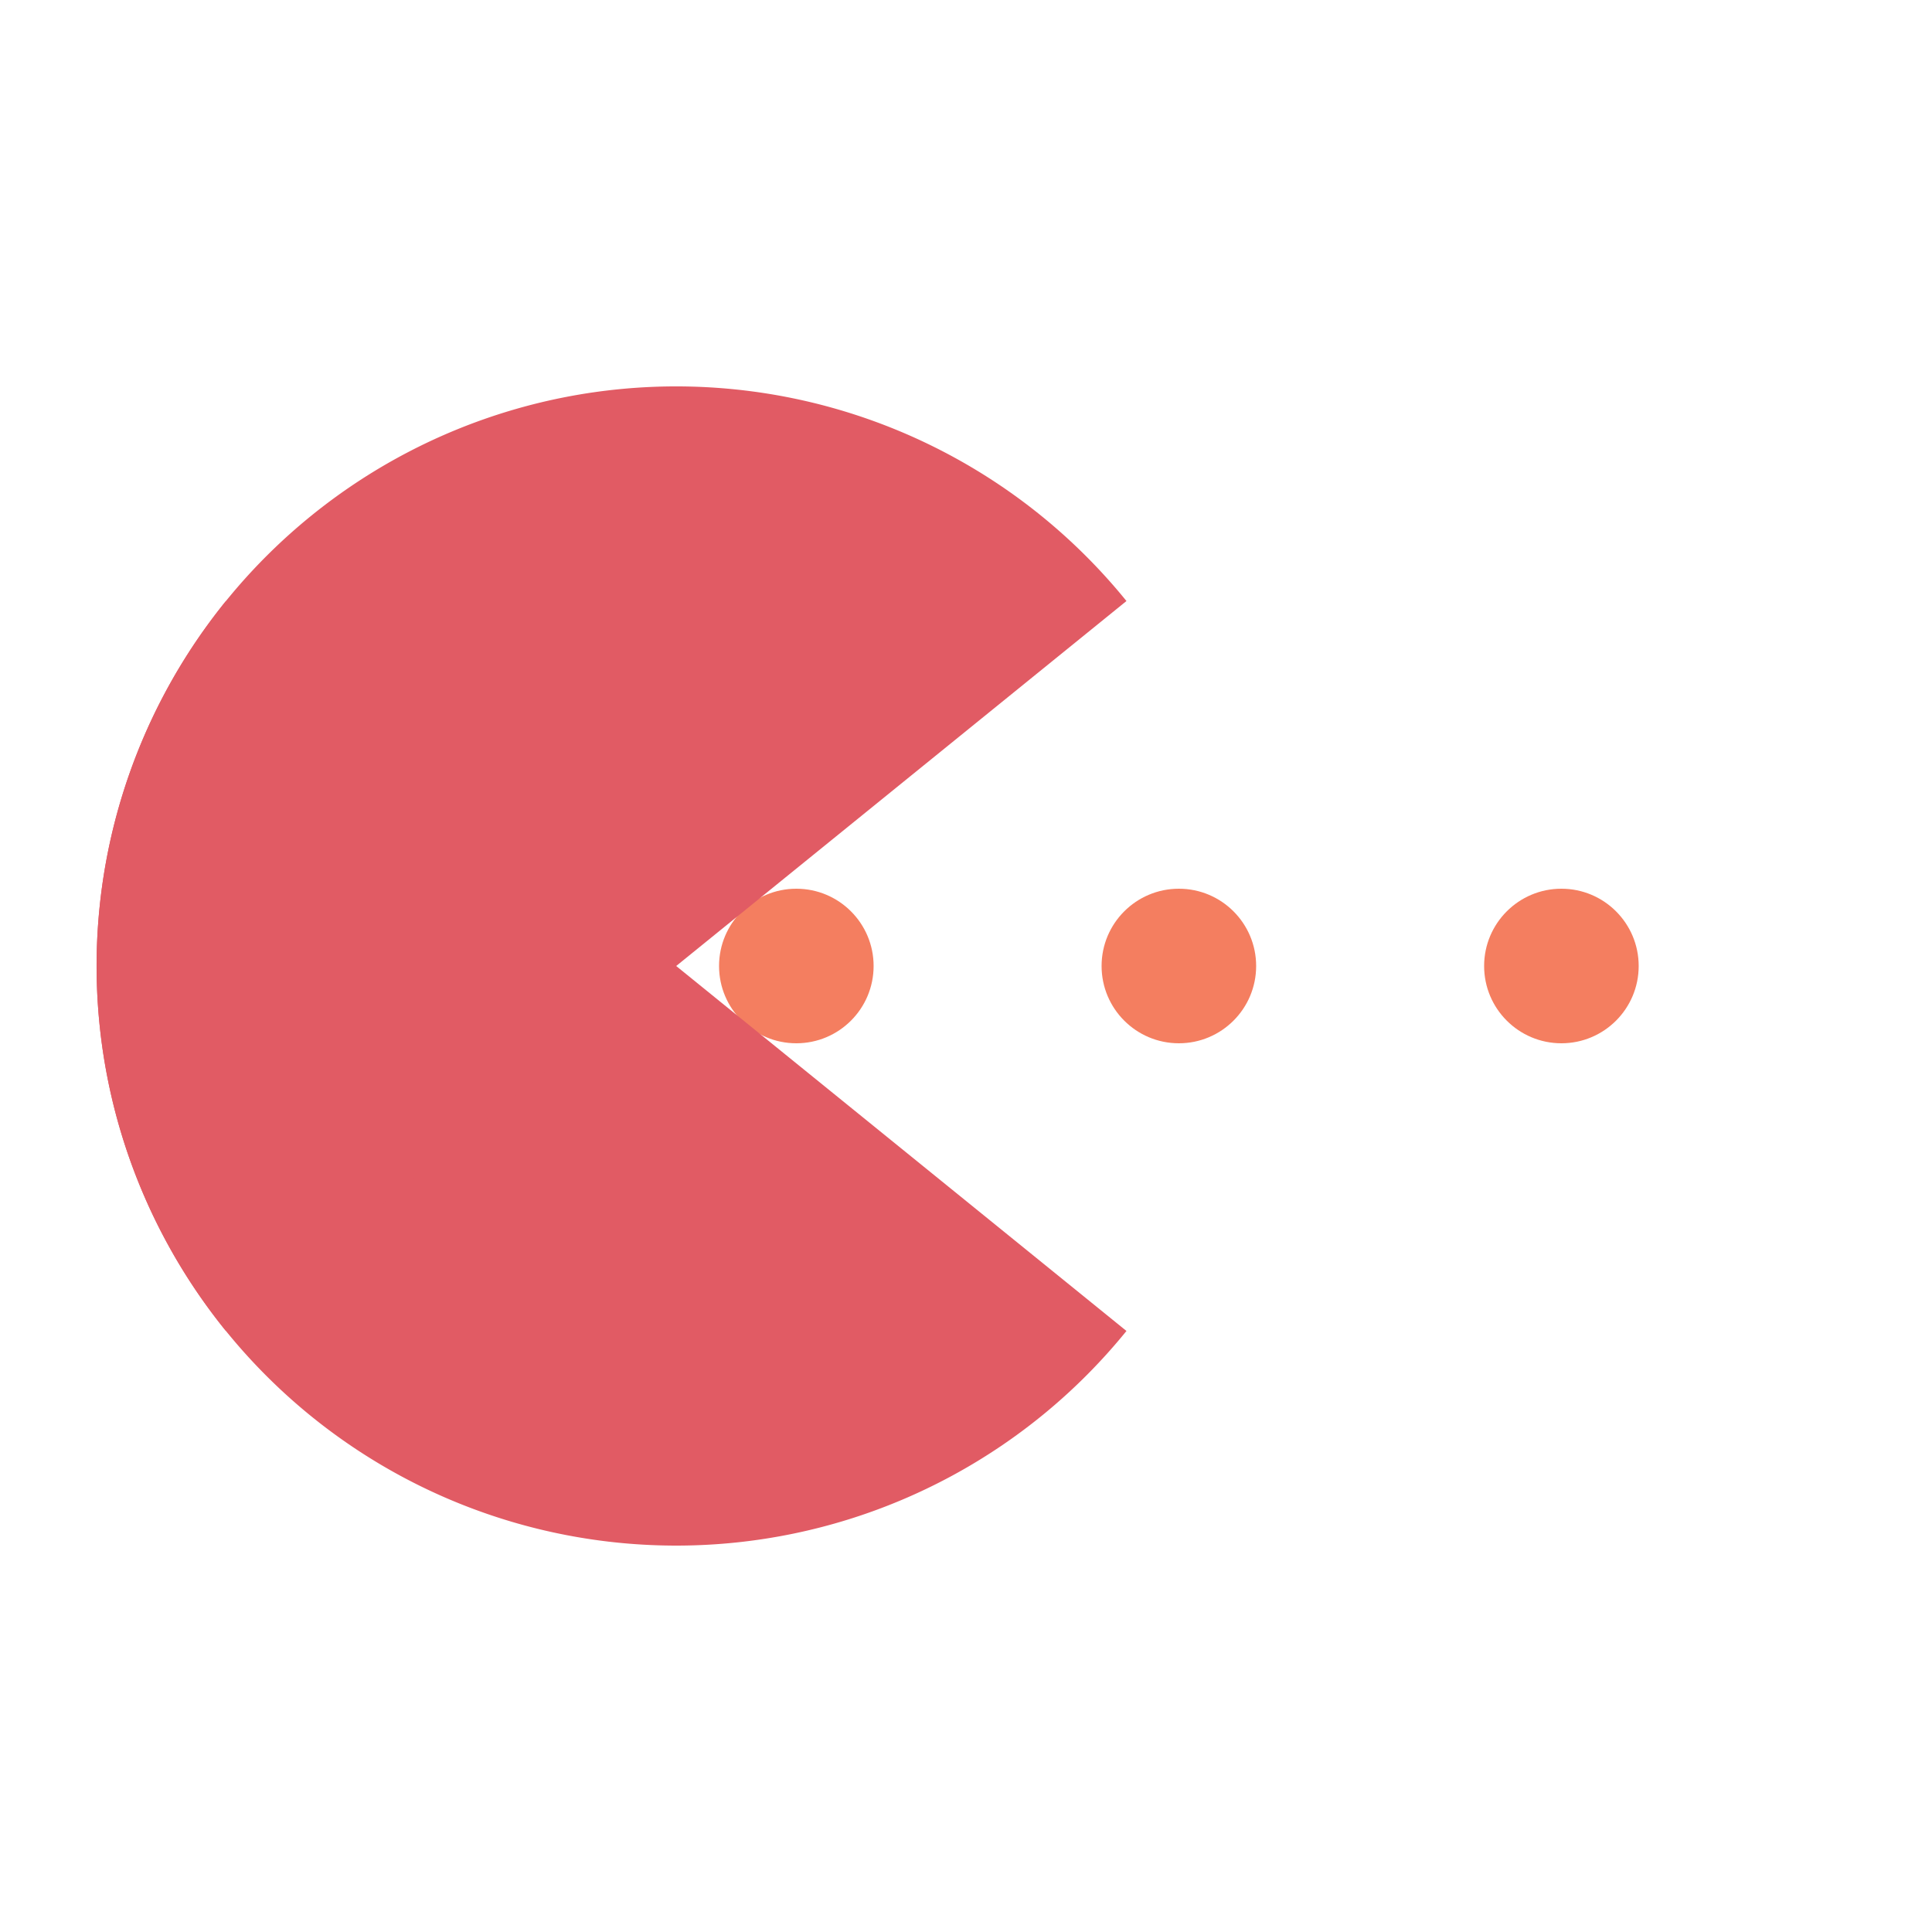 <svg xmlns="http://www.w3.org/2000/svg" width="200" height="200" class="lds-pacman" preserveAspectRatio="xMidYMid" viewBox="0 0 100 100" style="background:0 0"><g display="block" ng-attr-style="display:{{config.showBean}}"><circle cx="80.818" cy="50" r="4" fill="#f47e60" ng-attr-fill="{{config.c2}}"><animate attributeName="cx" begin="-0.67s" calcMode="linear" dur="1" keyTimes="0;1" repeatCount="indefinite" values="95;35"/><animate attributeName="fill-opacity" begin="-0.67s" calcMode="linear" dur="1" keyTimes="0;0.2;1" repeatCount="indefinite" values="0;1;1"/></circle><circle cx="41.218" cy="50" r="4" fill="#f47e60" ng-attr-fill="{{config.c2}}"><animate attributeName="cx" begin="-0.33s" calcMode="linear" dur="1" keyTimes="0;1" repeatCount="indefinite" values="95;35"/><animate attributeName="fill-opacity" begin="-0.33s" calcMode="linear" dur="1" keyTimes="0;0.2;1" repeatCount="indefinite" values="0;1;1"/></circle><circle cx="61.018" cy="50" r="4" fill="#f47e60" ng-attr-fill="{{config.c2}}"><animate attributeName="cx" begin="0s" calcMode="linear" dur="1" keyTimes="0;1" repeatCount="indefinite" values="95;35"/><animate attributeName="fill-opacity" begin="0s" calcMode="linear" dur="1" keyTimes="0;0.2;1" repeatCount="indefinite" values="0;1;1"/></circle></g><g ng-attr-transform="translate({{config.showBeanOffset}} 0)"><path fill="#e15b64" d="M50 50L20 50A30 30 0 0 0 80 50Z" ng-attr-fill="{{config.c1}}" transform="translate(-15 0) rotate(39.027 50 50)"><animateTransform attributeName="transform" begin="0s" calcMode="linear" dur="1s" keyTimes="0;0.5;1" repeatCount="indefinite" type="rotate" values="0 50 50;45 50 50;0 50 50"/></path><path fill="#e15b64" d="M50 50L20 50A30 30 0 0 1 80 50Z" ng-attr-fill="{{config.c1}}" transform="translate(-15 0) rotate(-39.027 50 50)"><animateTransform attributeName="transform" begin="0s" calcMode="linear" dur="1s" keyTimes="0;0.5;1" repeatCount="indefinite" type="rotate" values="0 50 50;-45 50 50;0 50 50"/></path></g></svg>